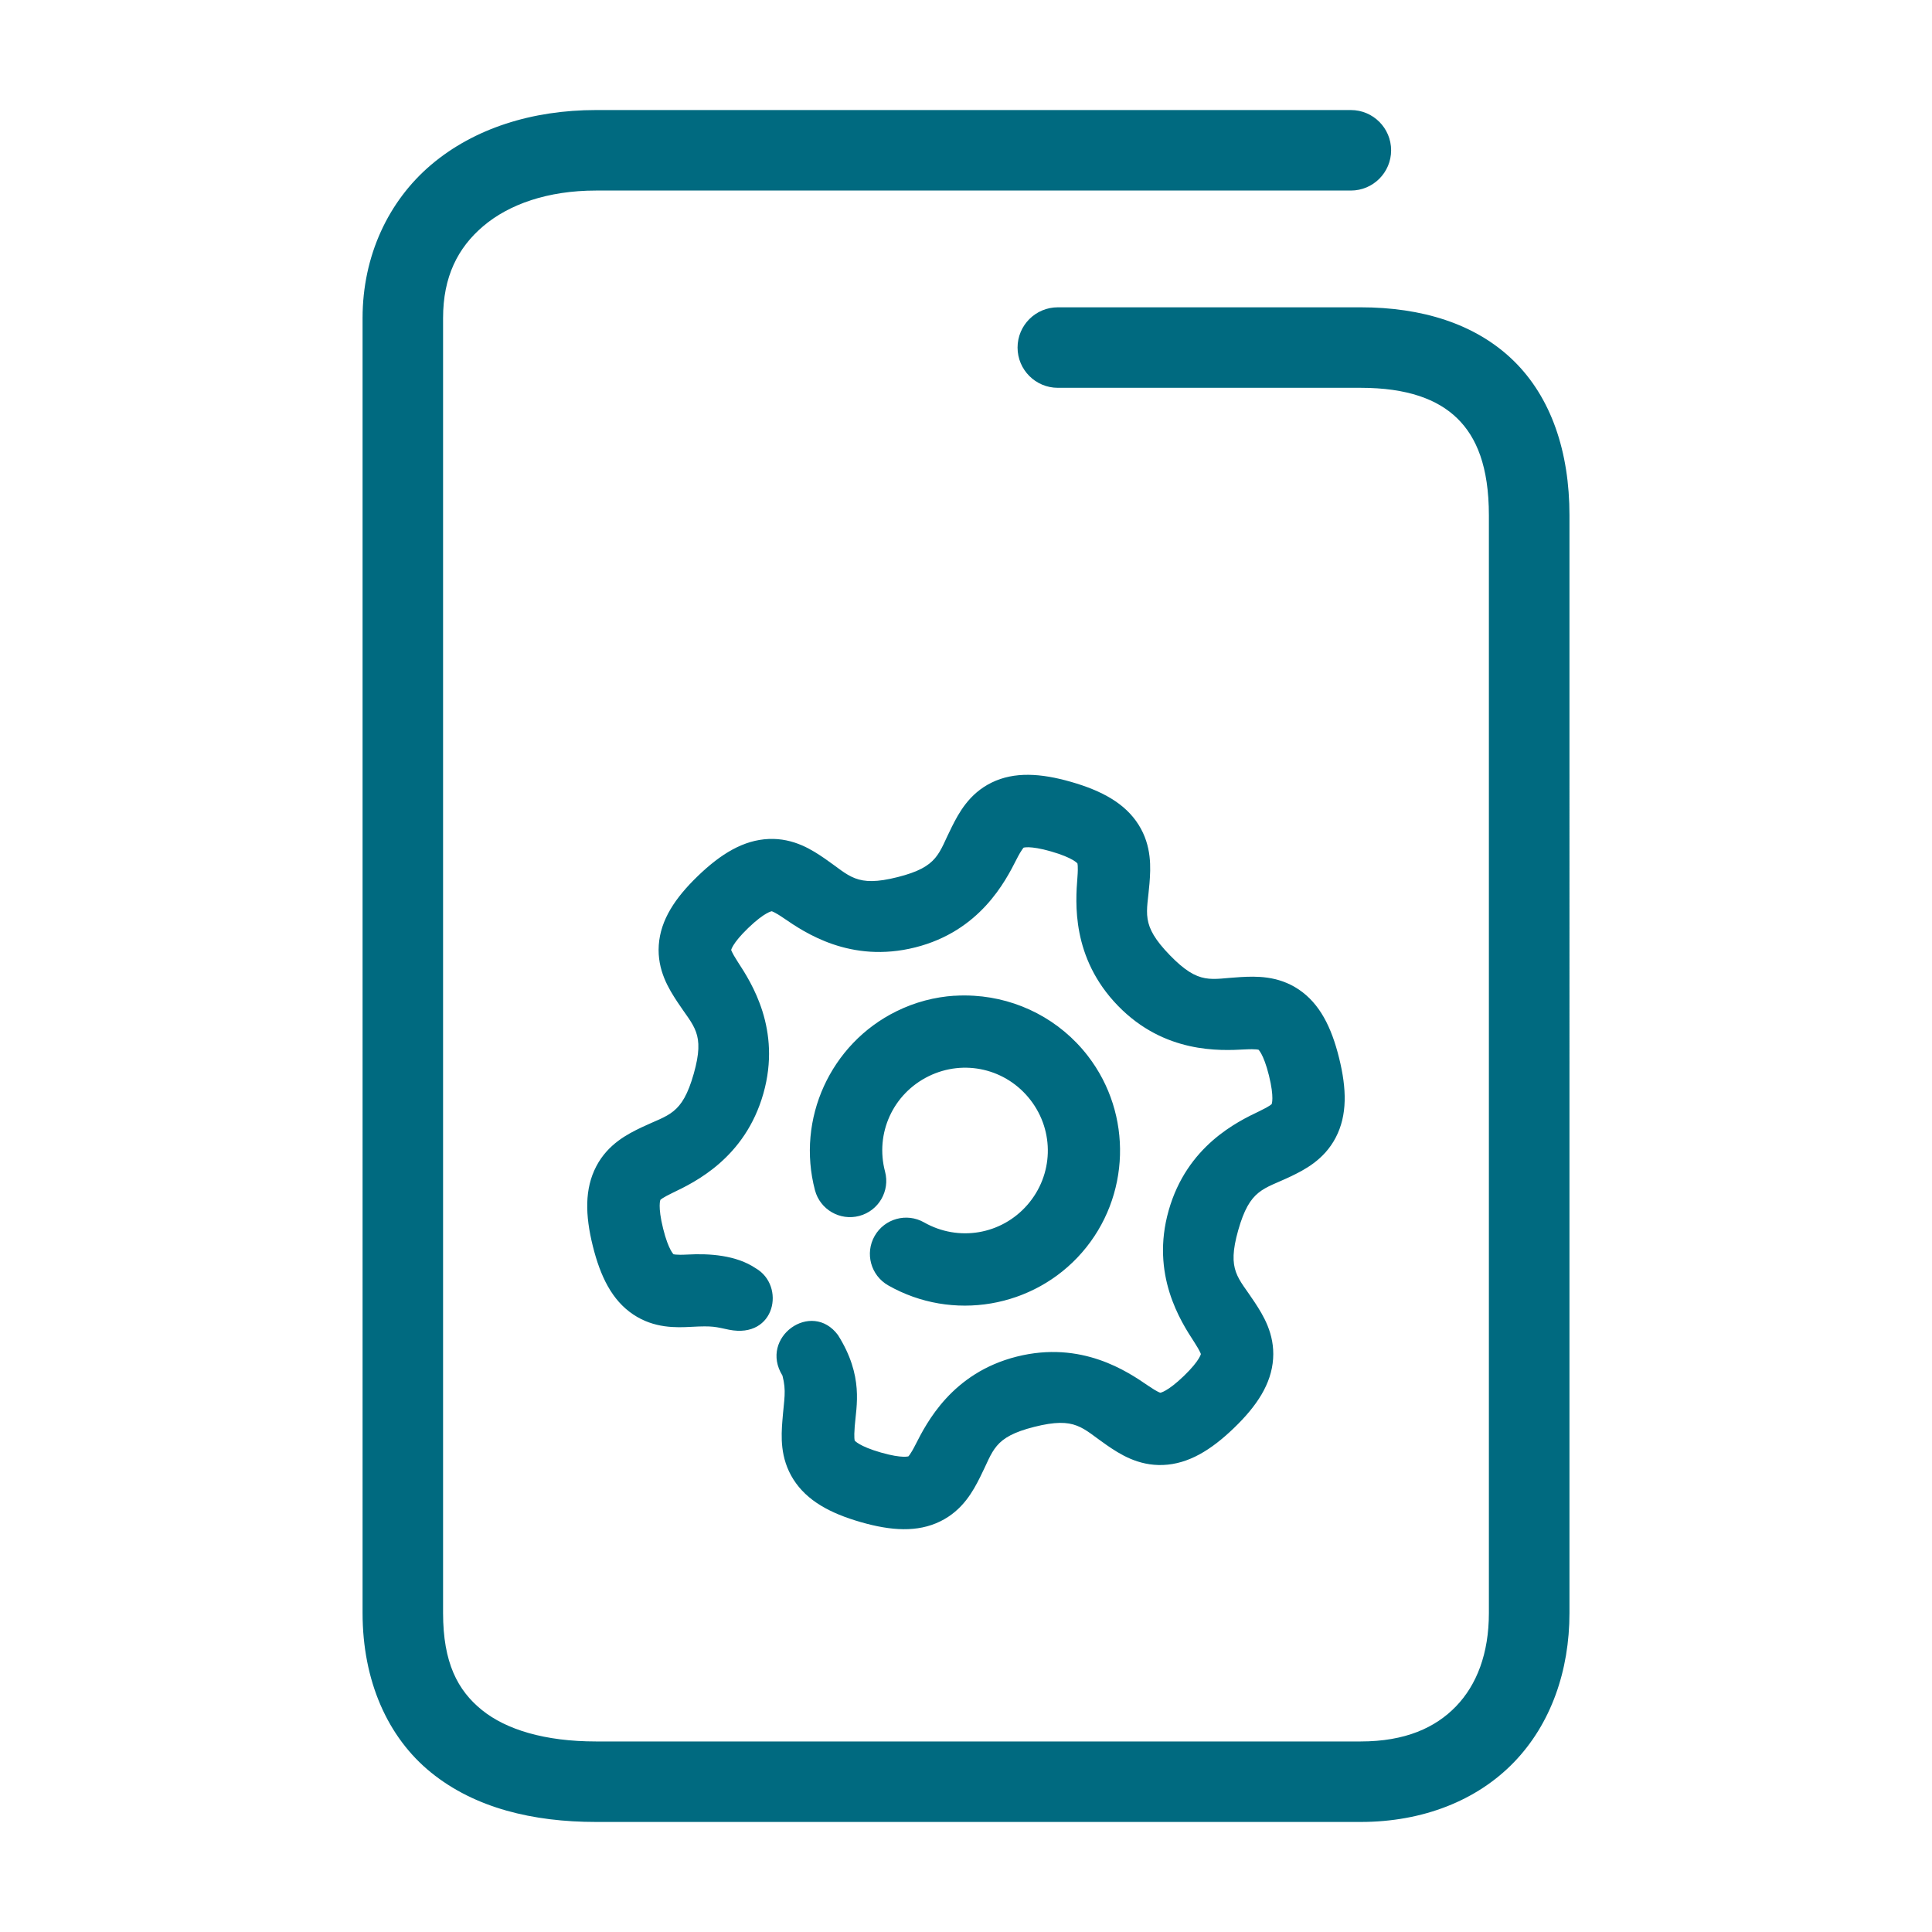 <svg xmlns="http://www.w3.org/2000/svg" width="48" height="48">
	<path d="m 14.809,2.734 c -1.586,0 -3.028,0.455 -4.094,1.357 -1.066,0.903 -1.707,2.265 -1.707,3.812 V 40.074 c 0,1.681 0.618,3.088 1.705,3.967 1.087,0.879 2.525,1.225 4.096,1.225 h 18.996 c 1.547,0 2.893,-0.534 3.811,-1.486 0.918,-0.952 1.377,-2.274 1.377,-3.705 V 12.805 c 0,-1.577 -0.451,-2.931 -1.396,-3.85 C 36.65,8.036 35.311,7.635 33.805,7.635 H 26.281 c -0.552,0 -1,0.448 -1,1 0,0.552 0.448,1 1,1 h 7.523 c 1.162,0 1.917,0.288 2.398,0.756 0.482,0.468 0.789,1.2 0.789,2.414 v 27.27 c 0,1.013 -0.304,1.786 -0.816,2.318 -0.513,0.532 -1.262,0.873 -2.371,0.873 H 14.809 c -1.271,0 -2.233,-0.293 -2.836,-0.781 C 11.369,41.996 11.008,41.308 11.008,40.074 V 7.904 c 0,-1.027 0.364,-1.748 1,-2.287 C 12.644,5.078 13.603,4.734 14.809,4.734 H 33.562 c 0.552,0 1,-0.448 1,-1 0,-0.552 -0.448,-1 -1,-1 z M 25.553,19.25 c -0.328,-0.003 -0.634,0.055 -0.916,0.193 -0.565,0.276 -0.82,0.765 -0.988,1.098 -0.337,0.665 -0.325,0.992 -1.346,1.25 -1.038,0.262 -1.189,-0.033 -1.807,-0.457 -0.309,-0.212 -0.769,-0.516 -1.396,-0.49 -0.628,0.026 -1.189,0.368 -1.76,0.918 -0.567,0.546 -0.93,1.092 -0.973,1.719 -0.043,0.627 0.253,1.092 0.457,1.404 0.408,0.625 0.699,0.778 0.412,1.791 -0.292,1.03 -0.623,1.011 -1.299,1.334 -0.338,0.162 -0.832,0.41 -1.123,0.967 -0.291,0.557 -0.277,1.211 -0.086,1.98 0.19,0.764 0.48,1.349 1.002,1.699 0.522,0.351 1.073,0.329 1.445,0.309 0.548,-0.03 0.596,0.001 0.939,0.072 1.156,0.229 1.406,-1.098 0.662,-1.527 -0.487,-0.329 -1.158,-0.371 -1.697,-0.341 -0.304,0.017 -0.354,-0.013 -0.344,-0.006 0.01,0.007 -0.123,-0.088 -0.26,-0.639 -0.139,-0.559 -0.067,-0.716 -0.068,-0.713 -0.002,0.003 0.029,-0.044 0.305,-0.176 0.551,-0.263 1.799,-0.863 2.254,-2.467 0.452,-1.593 -0.3,-2.756 -0.633,-3.266 -0.166,-0.255 -0.167,-0.311 -0.168,-0.299 -8.24e-4,0.012 0.015,-0.153 0.424,-0.547 0.415,-0.399 0.587,-0.416 0.584,-0.416 -0.004,1.44e-4 0.053,0.003 0.305,0.176 0.504,0.345 1.647,1.129 3.264,0.721 1.606,-0.405 2.236,-1.64 2.512,-2.184 0.138,-0.272 0.187,-0.298 0.176,-0.293 -0.005,0.003 0.029,-0.013 0.133,-0.01 0.104,0.004 0.278,0.025 0.551,0.104 0.553,0.159 0.656,0.3 0.654,0.297 -0.002,-0.003 0.024,0.047 0,0.352 -0.047,0.609 -0.154,1.99 1.008,3.186 1.154,1.188 2.538,1.117 3.146,1.084 0.304,-0.017 0.354,0.013 0.344,0.006 -0.01,-0.007 0.123,0.088 0.26,0.639 0.139,0.559 0.067,0.716 0.068,0.713 0.002,-0.003 -0.029,0.044 -0.305,0.176 -0.551,0.263 -1.799,0.863 -2.254,2.467 -0.452,1.593 0.3,2.756 0.633,3.266 0.166,0.255 0.167,0.311 0.168,0.299 8.24e-4,-0.012 -0.015,0.153 -0.424,0.547 -0.415,0.399 -0.587,0.416 -0.584,0.416 0.004,-1.43e-4 -0.053,-0.003 -0.305,-0.176 -0.504,-0.345 -1.647,-1.129 -3.264,-0.721 -1.606,0.405 -2.236,1.64 -2.512,2.184 -0.138,0.272 -0.187,0.298 -0.176,0.293 0.011,-0.005 -0.138,0.063 -0.684,-0.094 -0.553,-0.159 -0.654,-0.3 -0.652,-0.297 0.002,0.003 -0.024,-0.047 0,-0.352 0.039,-0.507 0.229,-1.246 -0.416,-2.27 -0.654,-0.881 -1.968,0.057 -1.379,1.008 0.101,0.391 0.041,0.569 -0.002,1.122 -0.029,0.373 -0.063,0.924 0.273,1.455 0.336,0.531 0.912,0.843 1.674,1.062 0.756,0.218 1.41,0.259 1.975,-0.018 0.565,-0.276 0.822,-0.765 0.99,-1.098 0.337,-0.665 0.325,-0.992 1.346,-1.25 1.038,-0.262 1.187,0.033 1.805,0.457 0.309,0.212 0.771,0.516 1.398,0.49 0.628,-0.026 1.187,-0.368 1.758,-0.918 0.567,-0.546 0.93,-1.092 0.973,-1.719 0.043,-0.627 -0.253,-1.092 -0.457,-1.404 -0.408,-0.625 -0.697,-0.778 -0.41,-1.791 0.292,-1.03 0.623,-1.011 1.299,-1.334 0.338,-0.162 0.832,-0.41 1.123,-0.967 0.291,-0.557 0.275,-1.211 0.084,-1.98 C 33.08,25.52 32.789,24.935 32.268,24.584 c -0.522,-0.351 -1.073,-0.329 -1.445,-0.309 -0.745,0.04 -1.022,0.214 -1.756,-0.541 -0.746,-0.768 -0.566,-1.044 -0.508,-1.791 0.029,-0.373 0.063,-0.924 -0.273,-1.455 -0.336,-0.531 -0.912,-0.843 -1.674,-1.062 C 26.233,19.317 25.881,19.253 25.553,19.25 Z m -1.838,5.488 c -0.491,0.032 -0.981,0.159 -1.443,0.387 -0.821,0.404 -1.443,1.074 -1.803,1.863 -0.359,0.789 -0.455,1.699 -0.221,2.584 0.128,0.48 0.622,0.765 1.102,0.637 0.48,-0.128 0.766,-0.62 0.639,-1.1 -0.252,-0.951 0.197,-1.934 1.08,-2.369 0.883,-0.435 1.935,-0.188 2.535,0.592 0.6,0.78 0.568,1.859 -0.078,2.602 -0.646,0.742 -1.713,0.922 -2.568,0.436 -0.432,-0.245 -0.98,-0.095 -1.227,0.336 -0.247,0.432 -0.097,0.982 0.336,1.229 1.591,0.906 3.615,0.562 4.816,-0.818 1.202,-1.381 1.263,-3.431 0.146,-4.881 -0.698,-0.906 -1.739,-1.429 -2.824,-1.496 -0.163,-0.01 -0.327,-0.011 -0.49,0 z" fill="#006A80"/>
</svg>
